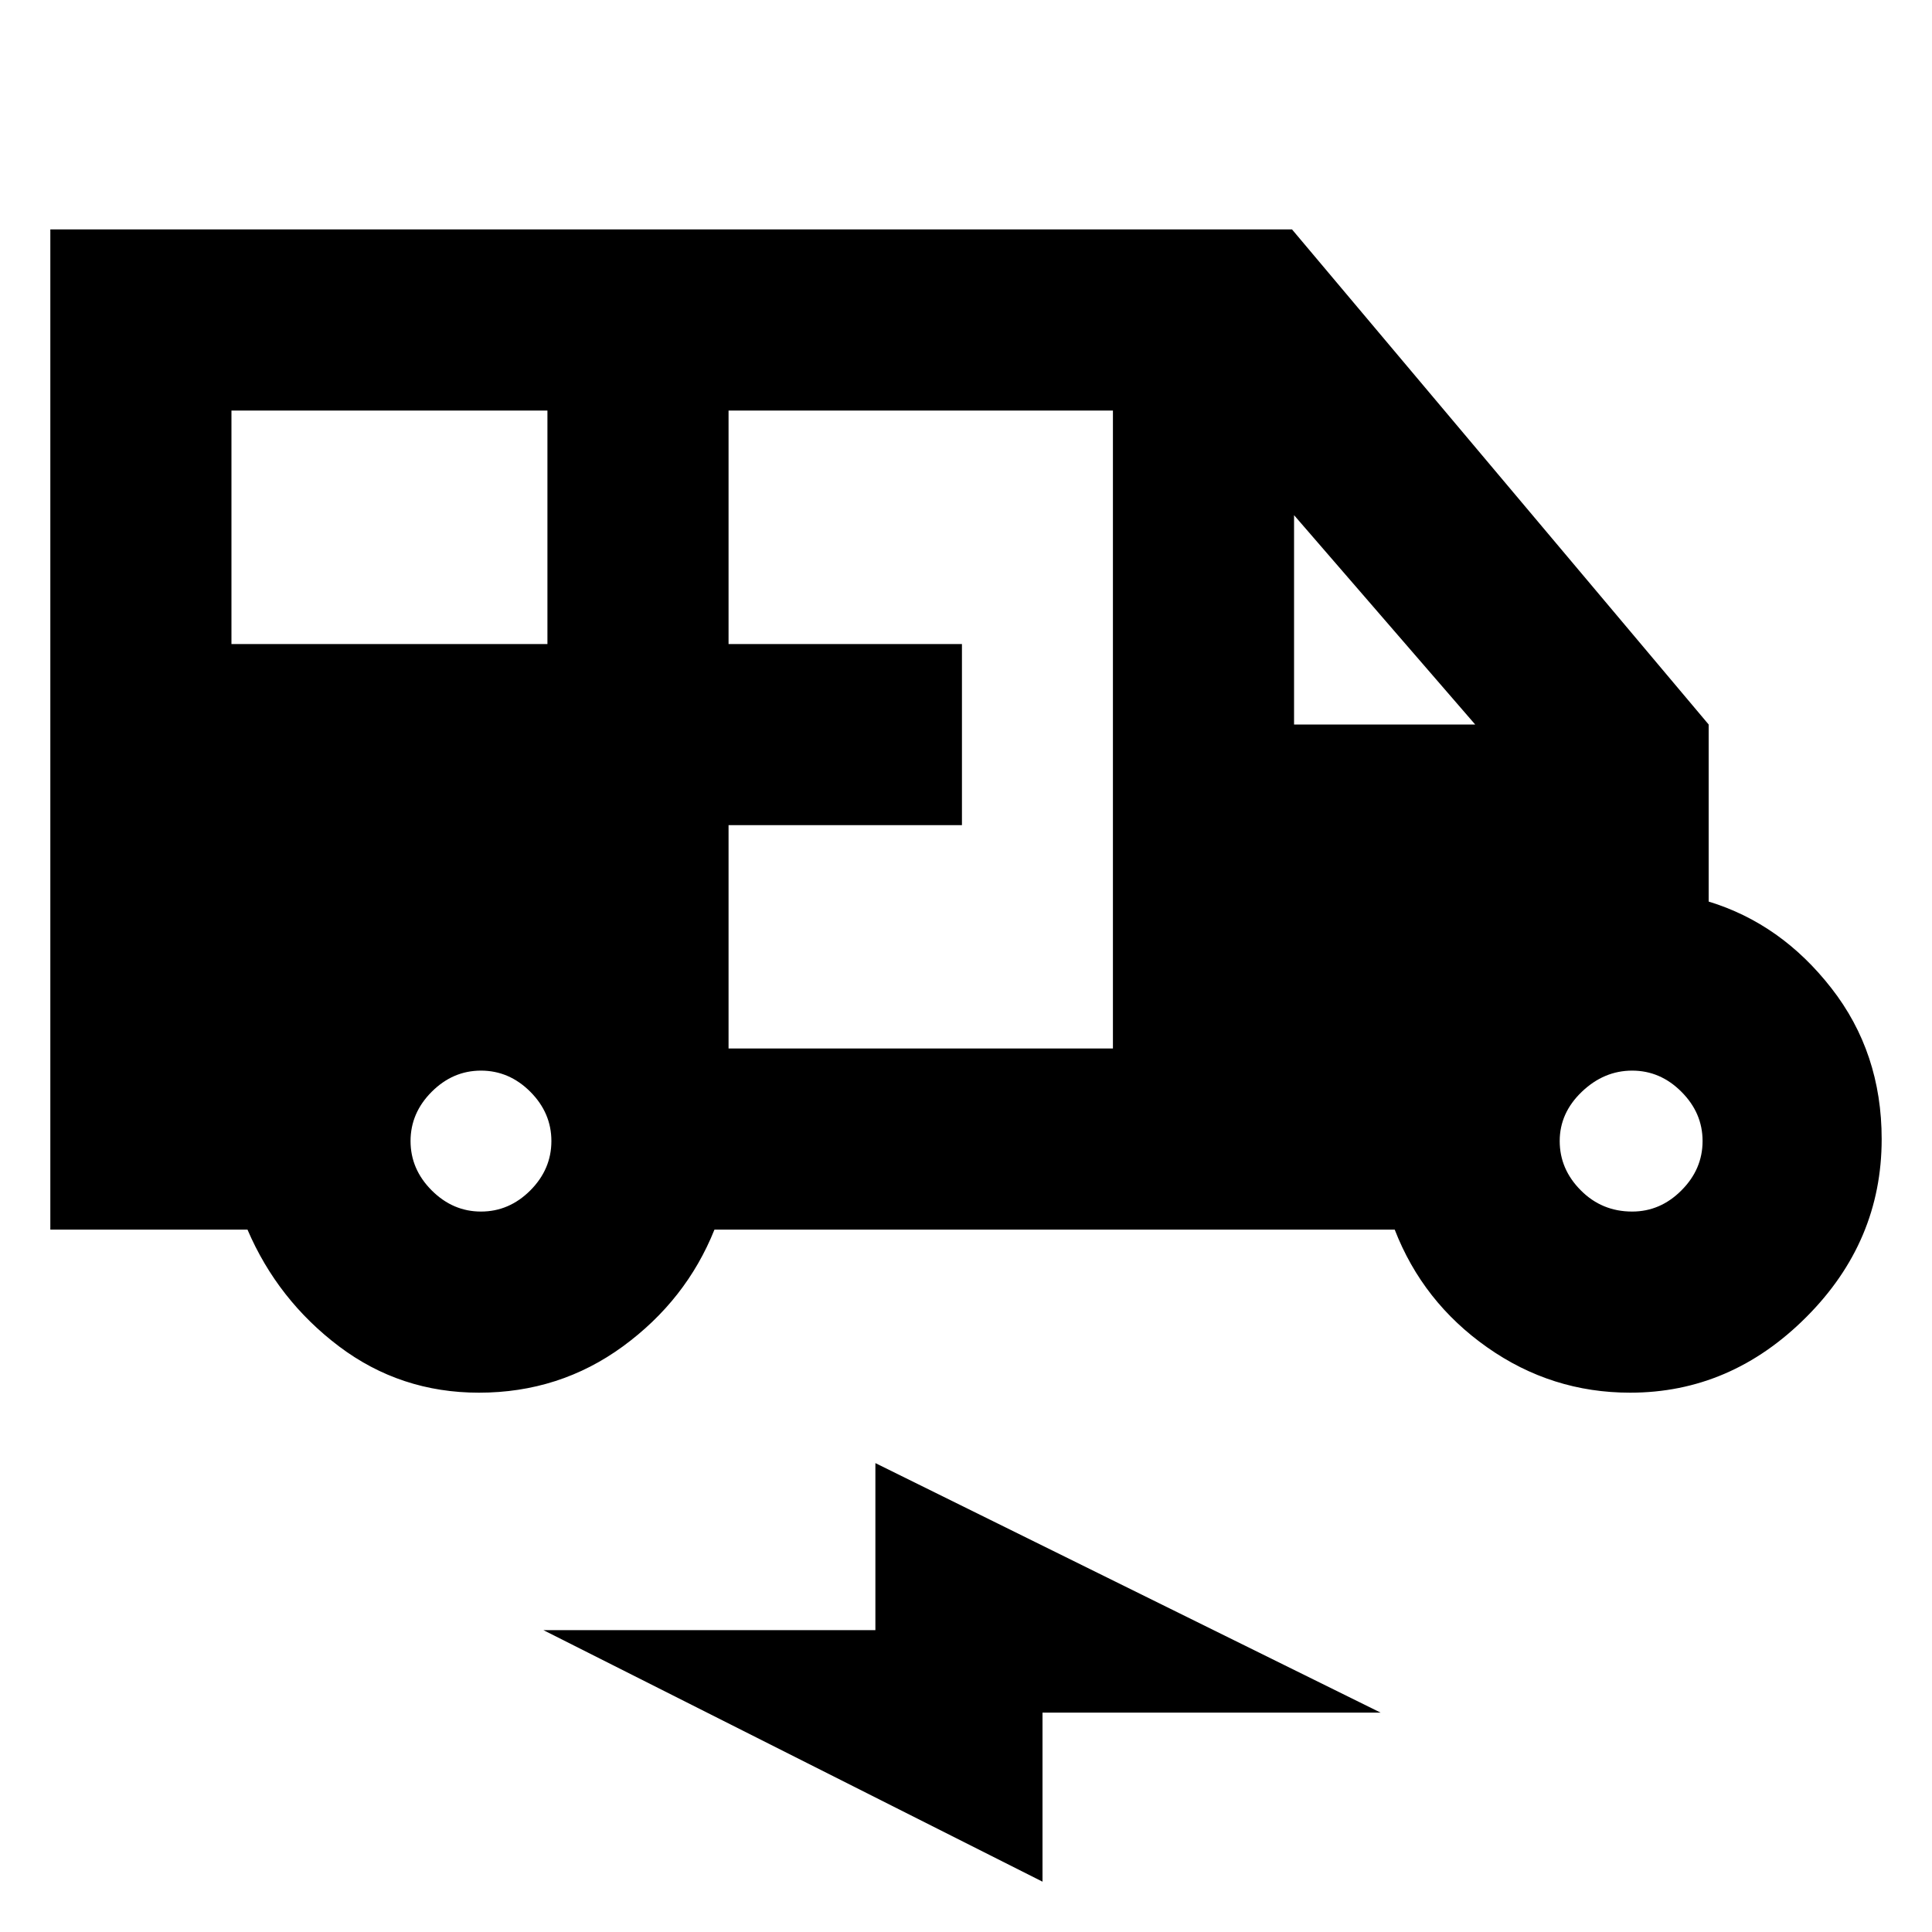 <svg xmlns="http://www.w3.org/2000/svg" height="20" width="20"><path d="M4.958 14.417q-.812 0-1.448-.479-.635-.48-.948-1.209H.521V2.375h12.854L17.688 7.5v1.833q.75.229 1.27.896.521.667.521 1.563 0 1.062-.781 1.843-.781.782-1.823.782-.813 0-1.479-.469-.667-.469-.958-1.219H7.396q-.292.729-.948 1.209-.656.479-1.49.479Zm-2.562-7.75h3.271V4.25H2.396Zm5.146 4.187h3.979V4.25H7.542v2.417h2.416v1.875H7.542ZM13.396 7.5h1.875l-1.875-2.167Zm-8.417 5.042q.292 0 .511-.219.218-.219.218-.511 0-.291-.218-.51-.219-.219-.511-.219-.291 0-.51.219-.219.219-.219.51 0 .292.219.511.219.219.51.219Zm11.917 0q.292 0 .51-.219.219-.219.219-.511 0-.291-.219-.51-.218-.219-.51-.219-.292 0-.521.219-.229.219-.229.51 0 .292.219.511.218.219.531.219Zm-6.104 6.937-5.167-2.604h3.437v-1.729l5.23 2.583h-3.5Z"/></svg>